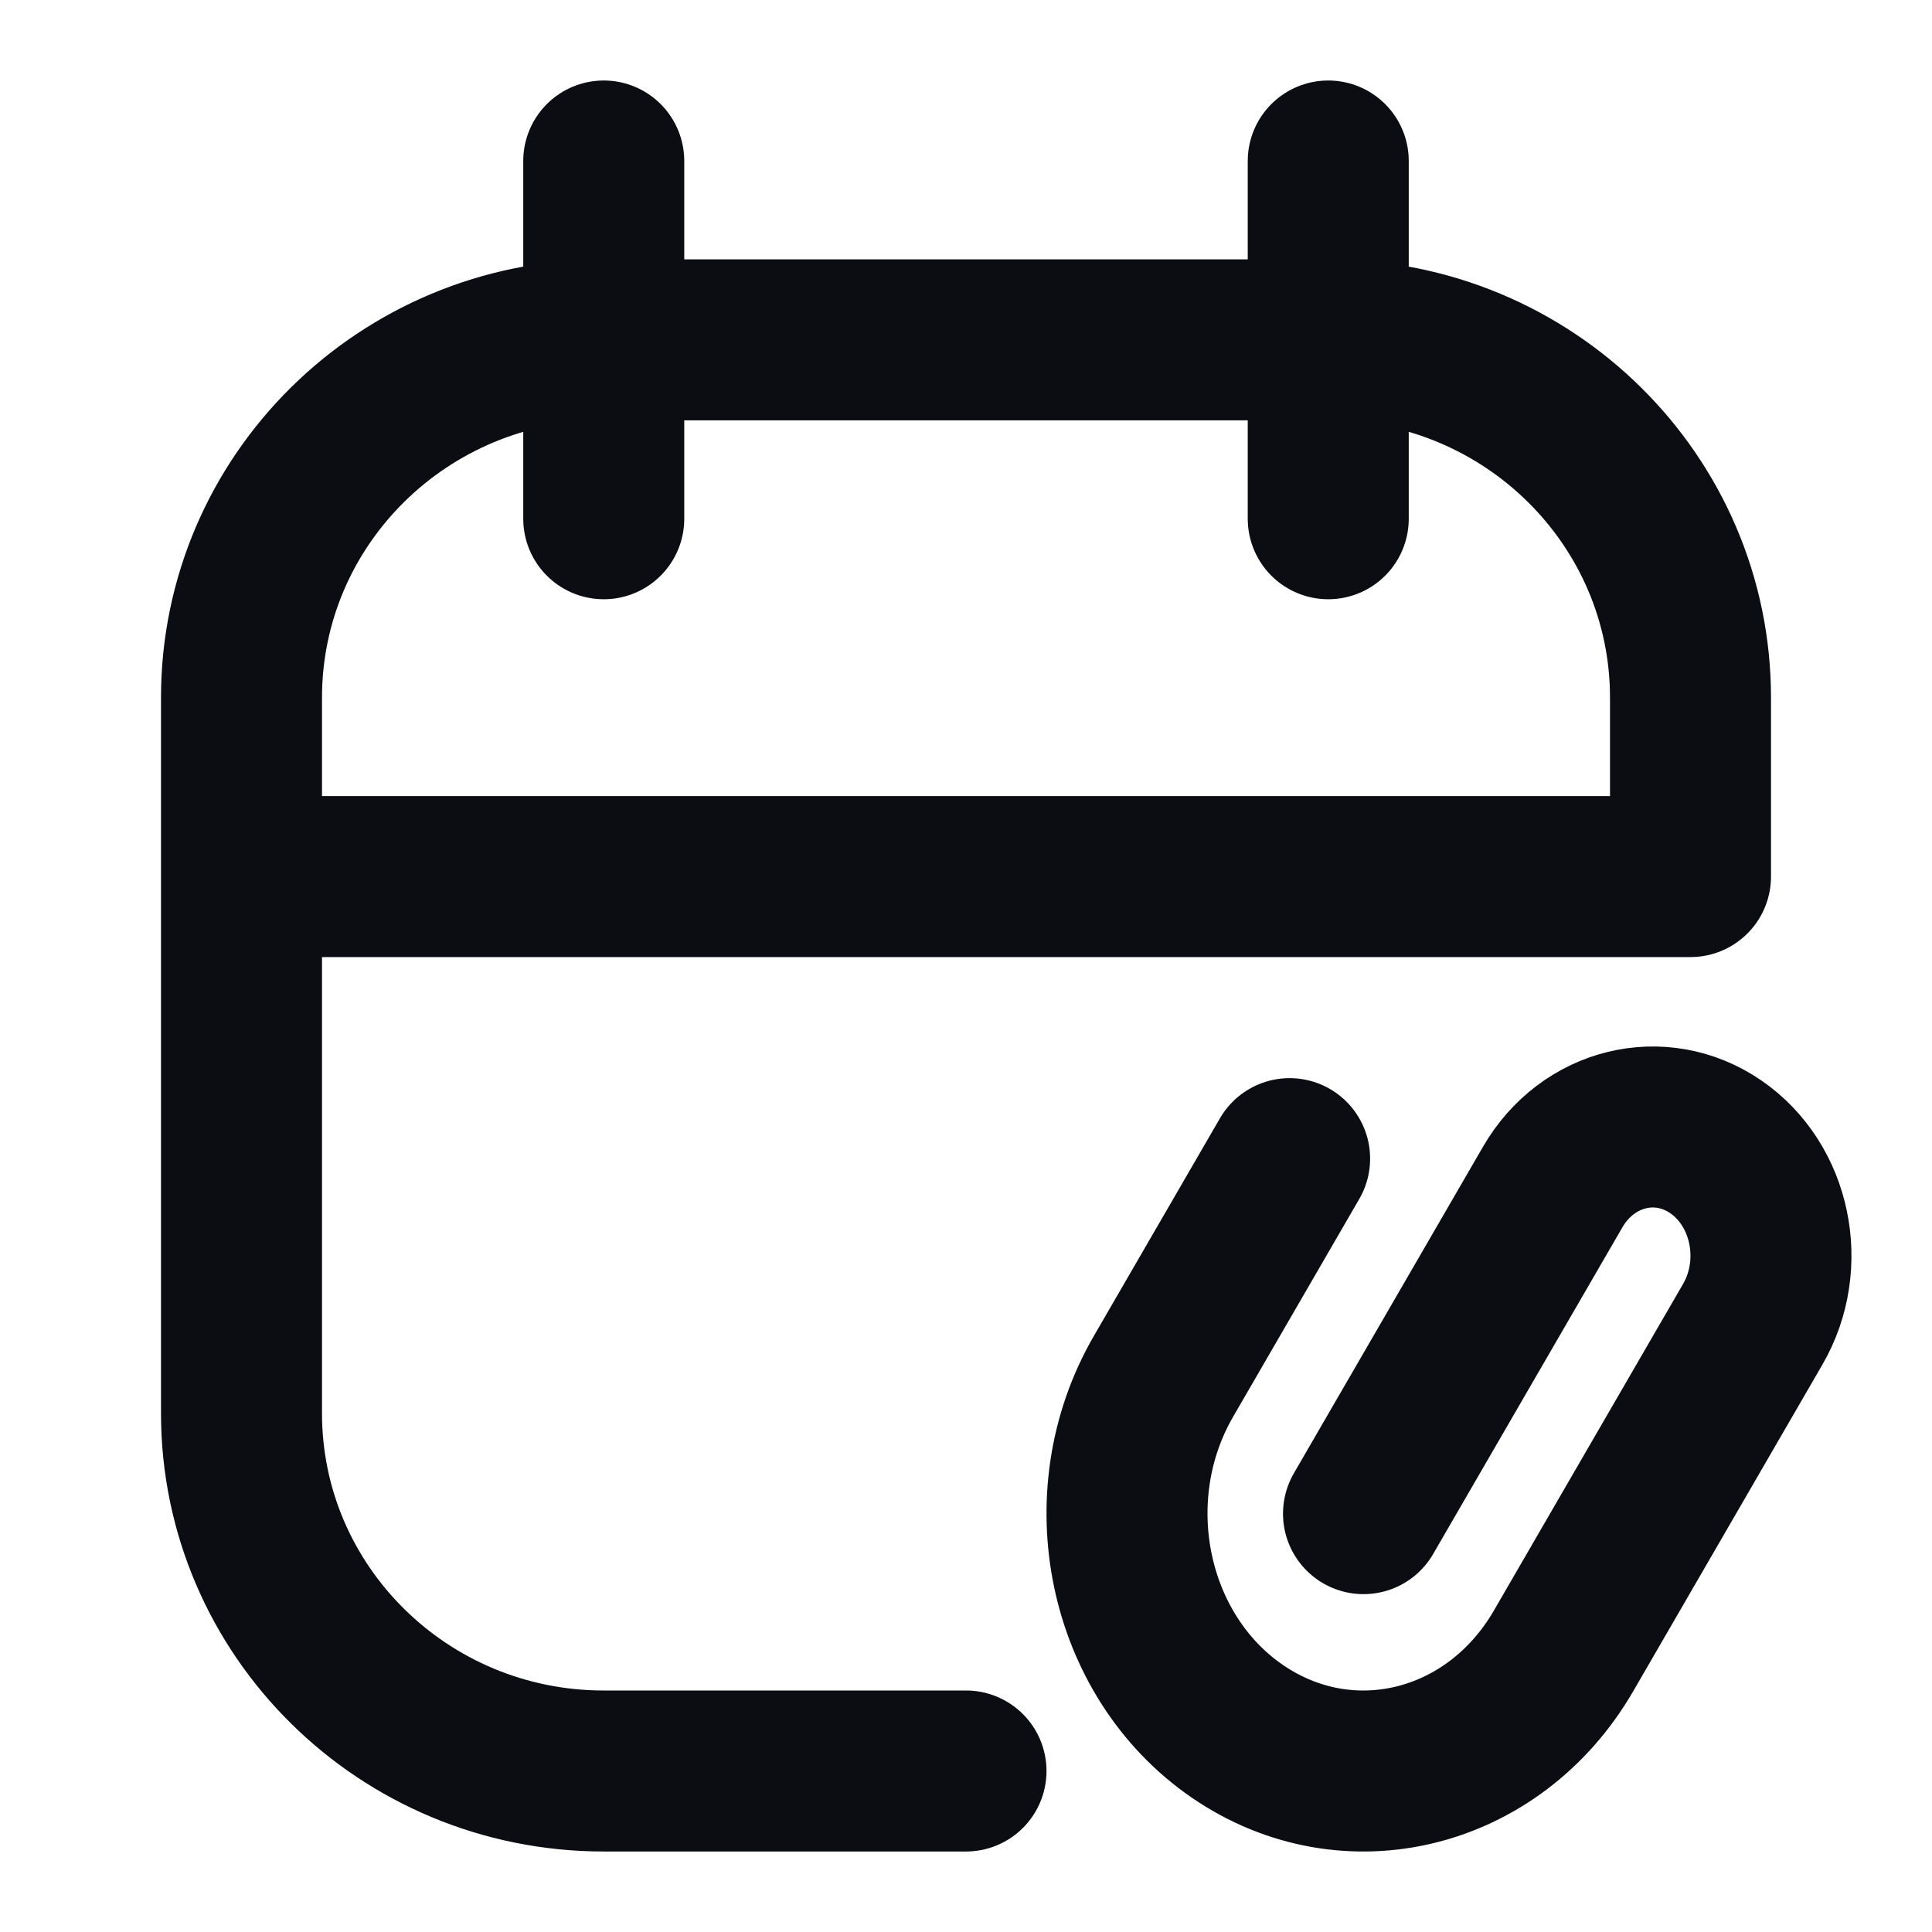 <svg width="24" height="24" viewBox="0 0 24 24" fill="none" xmlns="http://www.w3.org/2000/svg">
<path d="M16.938 18.803L19.288 14.746C19.721 13.999 20.628 13.776 21.314 14.246C22 14.717 22.206 15.704 21.773 16.451L19.423 20.508C18.558 22.001 16.744 22.449 15.371 21.507C13.999 20.565 13.588 18.591 14.453 17.098L16.02 14.393M7.5 4.222H16.5M7.5 4.222C5.015 4.222 3 6.212 3 8.667V10.889M7.5 4.222V2M7.5 4.222V6.444M16.5 4.222C18.985 4.222 21 6.212 21 8.667V10.889H3M16.5 4.222V2M16.5 4.222V6.444M3 10.889V17.556C3 20.01 5.015 22 7.5 22H12" stroke="#0B0D12" stroke-width="2" stroke-linecap="round" stroke-linejoin="round"/>
</svg>
